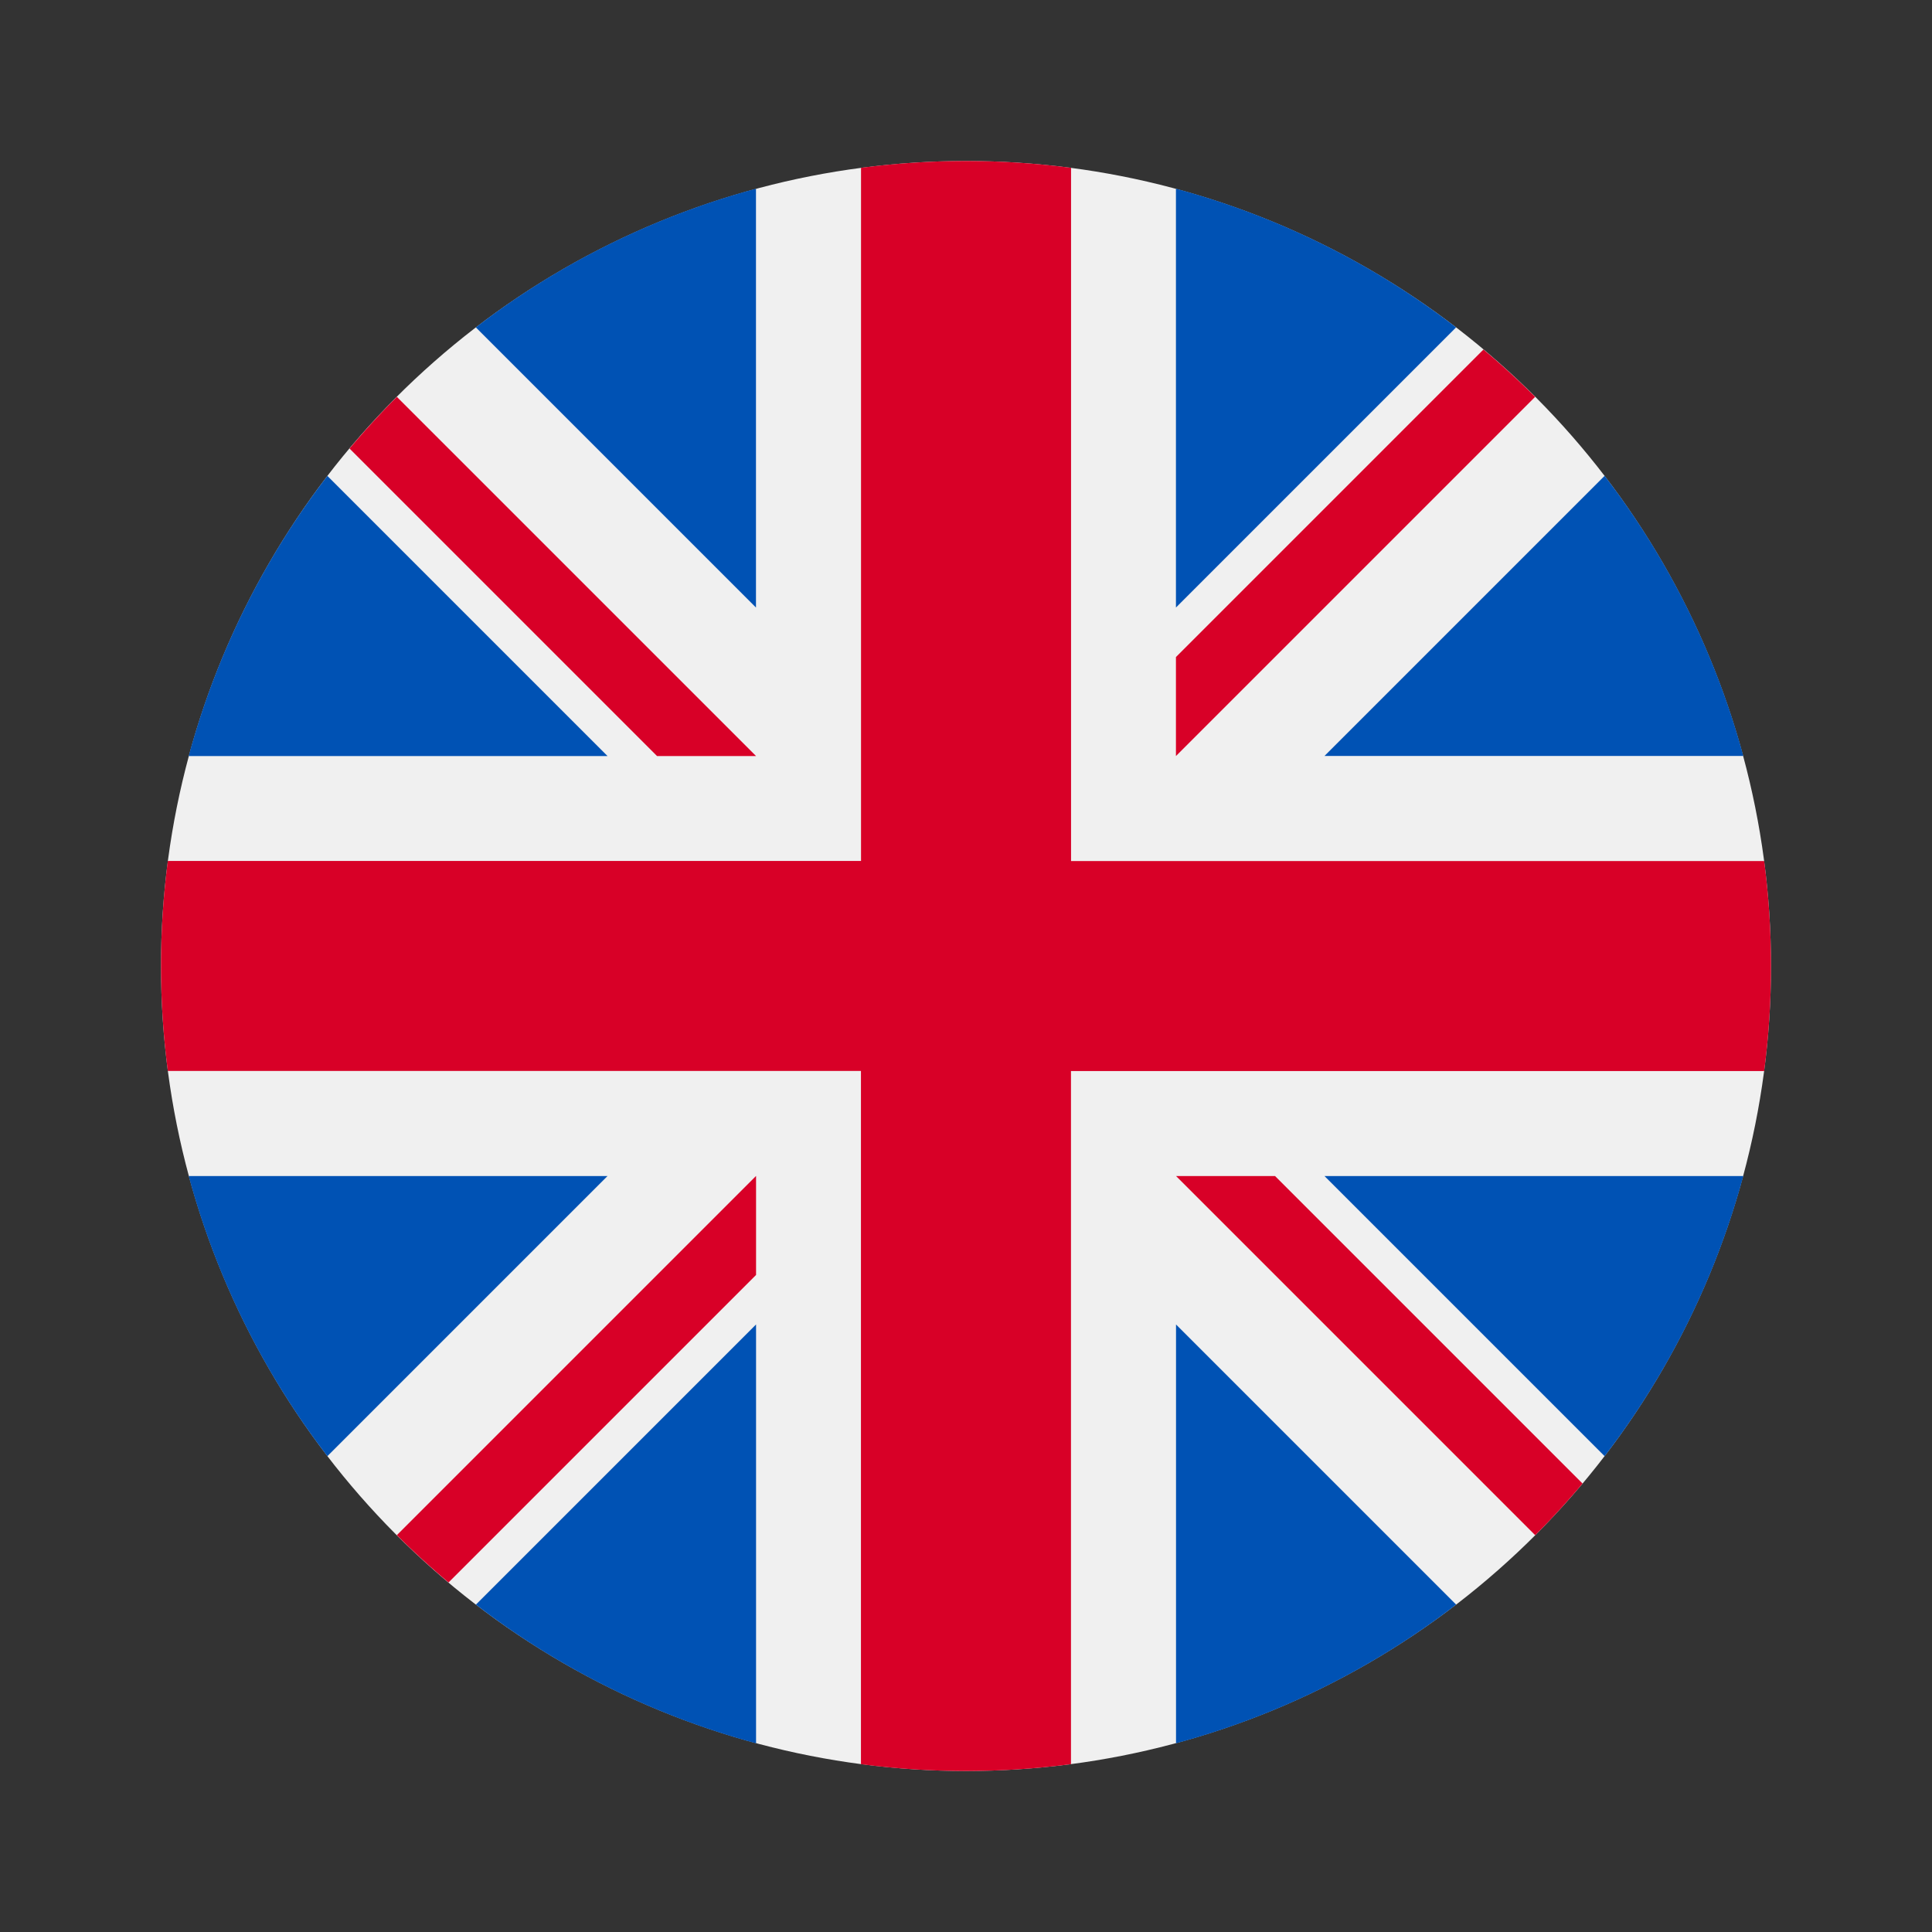 <svg xmlns="http://www.w3.org/2000/svg" viewBox="0 0 24 24" width="20" height="20"><rect x="0" y="0" width="24" height="24" fill="#333333" stroke="none"/><g transform="translate(2 2)" fill-rule="nonzero" fill="none"><circle cx="10" cy="10" r="10" fill="#F0F0F0"/><path fill="#0052B4" d="M2.067 3.912a9.991 9.991 0 00-1.723 3.48h5.203l-3.48-3.48zm17.589 3.479a9.983 9.983 0 00-1.723-3.48l-3.48 3.48h5.203zM.344 12.609a9.983 9.983 0 001.723 3.48l3.48-3.48H.344zM16.088 2.067a9.974 9.974 0 00-3.48-1.723v5.203l3.48-3.48zM3.912 17.933a9.974 9.974 0 003.48 1.723v-5.203l-3.48 3.48zM7.391.344a9.983 9.983 0 00-3.48 1.723l3.48 3.48V.344zm5.218 19.312a9.983 9.983 0 003.48-1.723l-3.48-3.48v5.203zm1.844-7.047l3.48 3.48a9.983 9.983 0 001.723-3.48h-5.203z"/><g fill="#D80027"><path d="M19.915 8.696h-8.61V.085a10.072 10.072 0 00-2.609 0v8.61H.085a10.072 10.072 0 000 2.609h8.61v8.611a10.048 10.048 0 002.609 0v-8.61h8.611a10.048 10.048 0 000-2.609z"/><path d="M12.609 12.609l4.462 4.462c.205-.205.401-.42.588-.642l-3.82-3.82h-1.23zm-5.218 0L2.93 17.07c.205.205.42.401.642.588l3.82-3.82v-1.23zm0-5.218L2.93 2.93c-.205.205-.401.42-.588.642l3.82 3.82h1.23zm5.218 0L17.07 2.93a10.21 10.21 0 00-.642-.588l-3.82 3.82v1.23z"/></g></g></svg>
